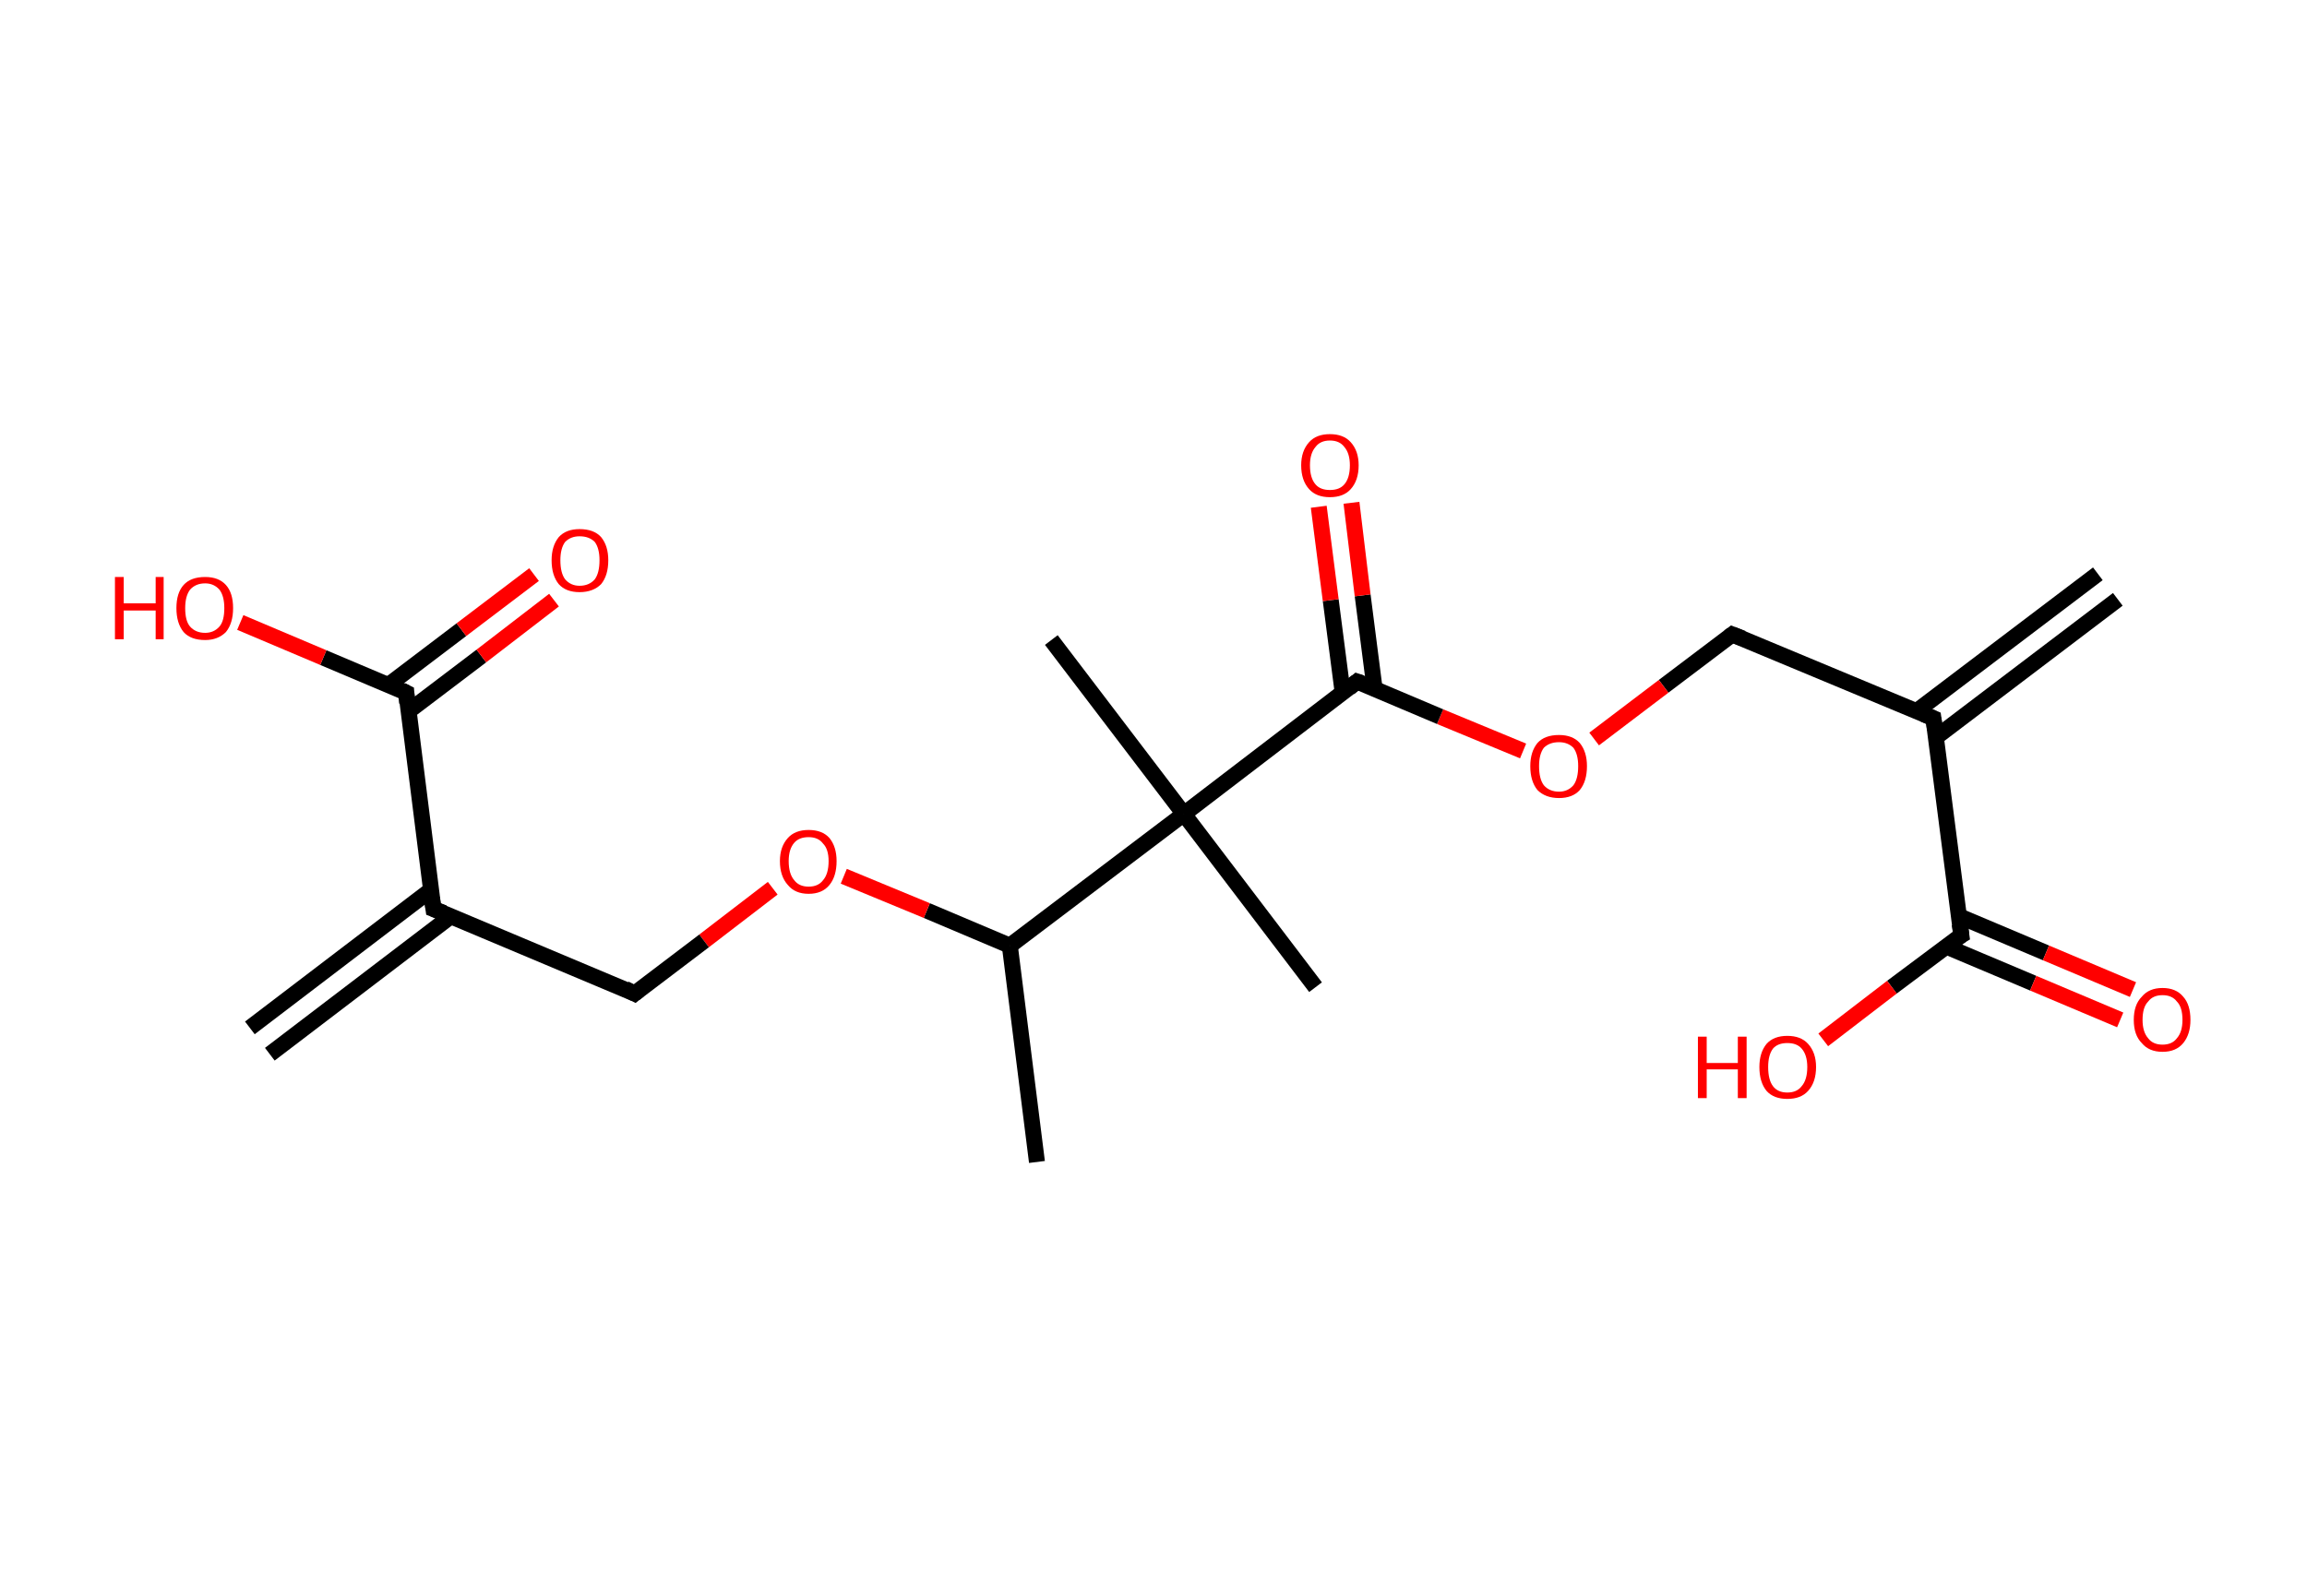 <?xml version='1.0' encoding='ASCII' standalone='yes'?>
<svg xmlns="http://www.w3.org/2000/svg" xmlns:rdkit="http://www.rdkit.org/xml" xmlns:xlink="http://www.w3.org/1999/xlink" version="1.1" baseProfile="full" xml:space="preserve" width="289px" height="200px" viewBox="0 0 289 200">
<!-- END OF HEADER -->
<rect style="opacity:1.0;fill:#FFFFFF;stroke:none" width="289.0" height="200.0" x="0.0" y="0.0"> </rect>
<path class="bond-0 atom-0 atom-1" d="M 265.3,75.1 L 242.5,92.4" style="fill:none;fill-rule:evenodd;stroke:#000000;stroke-width:2.0px;stroke-linecap:butt;stroke-linejoin:miter;stroke-opacity:1"/>
<path class="bond-0 atom-0 atom-1" d="M 262.8,71.9 L 240.1,89.1" style="fill:none;fill-rule:evenodd;stroke:#000000;stroke-width:2.0px;stroke-linecap:butt;stroke-linejoin:miter;stroke-opacity:1"/>
<path class="bond-1 atom-1 atom-2" d="M 242.2,90.0 L 217.0,79.5" style="fill:none;fill-rule:evenodd;stroke:#000000;stroke-width:2.0px;stroke-linecap:butt;stroke-linejoin:miter;stroke-opacity:1"/>
<path class="bond-2 atom-2 atom-3" d="M 217.0,79.5 L 208.4,86.0" style="fill:none;fill-rule:evenodd;stroke:#000000;stroke-width:2.0px;stroke-linecap:butt;stroke-linejoin:miter;stroke-opacity:1"/>
<path class="bond-2 atom-2 atom-3" d="M 208.4,86.0 L 199.7,92.6" style="fill:none;fill-rule:evenodd;stroke:#FF0000;stroke-width:2.0px;stroke-linecap:butt;stroke-linejoin:miter;stroke-opacity:1"/>
<path class="bond-3 atom-3 atom-4" d="M 190.8,94.1 L 180.4,89.8" style="fill:none;fill-rule:evenodd;stroke:#FF0000;stroke-width:2.0px;stroke-linecap:butt;stroke-linejoin:miter;stroke-opacity:1"/>
<path class="bond-3 atom-3 atom-4" d="M 180.4,89.8 L 170.0,85.4" style="fill:none;fill-rule:evenodd;stroke:#000000;stroke-width:2.0px;stroke-linecap:butt;stroke-linejoin:miter;stroke-opacity:1"/>
<path class="bond-4 atom-4 atom-5" d="M 172.2,86.3 L 170.7,74.6" style="fill:none;fill-rule:evenodd;stroke:#000000;stroke-width:2.0px;stroke-linecap:butt;stroke-linejoin:miter;stroke-opacity:1"/>
<path class="bond-4 atom-4 atom-5" d="M 170.7,74.6 L 169.3,63.0" style="fill:none;fill-rule:evenodd;stroke:#FF0000;stroke-width:2.0px;stroke-linecap:butt;stroke-linejoin:miter;stroke-opacity:1"/>
<path class="bond-4 atom-4 atom-5" d="M 168.2,86.8 L 166.7,75.2" style="fill:none;fill-rule:evenodd;stroke:#000000;stroke-width:2.0px;stroke-linecap:butt;stroke-linejoin:miter;stroke-opacity:1"/>
<path class="bond-4 atom-4 atom-5" d="M 166.7,75.2 L 165.2,63.5" style="fill:none;fill-rule:evenodd;stroke:#FF0000;stroke-width:2.0px;stroke-linecap:butt;stroke-linejoin:miter;stroke-opacity:1"/>
<path class="bond-5 atom-4 atom-6" d="M 170.0,85.4 L 148.3,102.0" style="fill:none;fill-rule:evenodd;stroke:#000000;stroke-width:2.0px;stroke-linecap:butt;stroke-linejoin:miter;stroke-opacity:1"/>
<path class="bond-6 atom-6 atom-7" d="M 148.3,102.0 L 131.7,80.2" style="fill:none;fill-rule:evenodd;stroke:#000000;stroke-width:2.0px;stroke-linecap:butt;stroke-linejoin:miter;stroke-opacity:1"/>
<path class="bond-7 atom-6 atom-8" d="M 148.3,102.0 L 164.8,123.7" style="fill:none;fill-rule:evenodd;stroke:#000000;stroke-width:2.0px;stroke-linecap:butt;stroke-linejoin:miter;stroke-opacity:1"/>
<path class="bond-8 atom-6 atom-9" d="M 148.3,102.0 L 126.5,118.5" style="fill:none;fill-rule:evenodd;stroke:#000000;stroke-width:2.0px;stroke-linecap:butt;stroke-linejoin:miter;stroke-opacity:1"/>
<path class="bond-9 atom-9 atom-10" d="M 126.5,118.5 L 129.9,145.6" style="fill:none;fill-rule:evenodd;stroke:#000000;stroke-width:2.0px;stroke-linecap:butt;stroke-linejoin:miter;stroke-opacity:1"/>
<path class="bond-10 atom-9 atom-11" d="M 126.5,118.5 L 116.1,114.1" style="fill:none;fill-rule:evenodd;stroke:#000000;stroke-width:2.0px;stroke-linecap:butt;stroke-linejoin:miter;stroke-opacity:1"/>
<path class="bond-10 atom-9 atom-11" d="M 116.1,114.1 L 105.7,109.8" style="fill:none;fill-rule:evenodd;stroke:#FF0000;stroke-width:2.0px;stroke-linecap:butt;stroke-linejoin:miter;stroke-opacity:1"/>
<path class="bond-11 atom-11 atom-12" d="M 96.8,111.3 L 88.2,117.9" style="fill:none;fill-rule:evenodd;stroke:#FF0000;stroke-width:2.0px;stroke-linecap:butt;stroke-linejoin:miter;stroke-opacity:1"/>
<path class="bond-11 atom-11 atom-12" d="M 88.2,117.9 L 79.5,124.5" style="fill:none;fill-rule:evenodd;stroke:#000000;stroke-width:2.0px;stroke-linecap:butt;stroke-linejoin:miter;stroke-opacity:1"/>
<path class="bond-12 atom-12 atom-13" d="M 79.5,124.5 L 54.3,113.9" style="fill:none;fill-rule:evenodd;stroke:#000000;stroke-width:2.0px;stroke-linecap:butt;stroke-linejoin:miter;stroke-opacity:1"/>
<path class="bond-13 atom-13 atom-14" d="M 54.0,111.5 L 31.3,128.8" style="fill:none;fill-rule:evenodd;stroke:#000000;stroke-width:2.0px;stroke-linecap:butt;stroke-linejoin:miter;stroke-opacity:1"/>
<path class="bond-13 atom-13 atom-14" d="M 56.5,114.8 L 33.8,132.1" style="fill:none;fill-rule:evenodd;stroke:#000000;stroke-width:2.0px;stroke-linecap:butt;stroke-linejoin:miter;stroke-opacity:1"/>
<path class="bond-14 atom-13 atom-15" d="M 54.3,113.9 L 50.9,86.8" style="fill:none;fill-rule:evenodd;stroke:#000000;stroke-width:2.0px;stroke-linecap:butt;stroke-linejoin:miter;stroke-opacity:1"/>
<path class="bond-15 atom-15 atom-16" d="M 51.2,89.1 L 60.3,82.2" style="fill:none;fill-rule:evenodd;stroke:#000000;stroke-width:2.0px;stroke-linecap:butt;stroke-linejoin:miter;stroke-opacity:1"/>
<path class="bond-15 atom-15 atom-16" d="M 60.3,82.2 L 69.4,75.2" style="fill:none;fill-rule:evenodd;stroke:#FF0000;stroke-width:2.0px;stroke-linecap:butt;stroke-linejoin:miter;stroke-opacity:1"/>
<path class="bond-15 atom-15 atom-16" d="M 48.7,85.8 L 57.8,78.9" style="fill:none;fill-rule:evenodd;stroke:#000000;stroke-width:2.0px;stroke-linecap:butt;stroke-linejoin:miter;stroke-opacity:1"/>
<path class="bond-15 atom-15 atom-16" d="M 57.8,78.9 L 66.9,72.0" style="fill:none;fill-rule:evenodd;stroke:#FF0000;stroke-width:2.0px;stroke-linecap:butt;stroke-linejoin:miter;stroke-opacity:1"/>
<path class="bond-16 atom-15 atom-17" d="M 50.9,86.8 L 40.5,82.4" style="fill:none;fill-rule:evenodd;stroke:#000000;stroke-width:2.0px;stroke-linecap:butt;stroke-linejoin:miter;stroke-opacity:1"/>
<path class="bond-16 atom-15 atom-17" d="M 40.5,82.4 L 30.1,78.0" style="fill:none;fill-rule:evenodd;stroke:#FF0000;stroke-width:2.0px;stroke-linecap:butt;stroke-linejoin:miter;stroke-opacity:1"/>
<path class="bond-17 atom-1 atom-18" d="M 242.2,90.0 L 245.7,117.2" style="fill:none;fill-rule:evenodd;stroke:#000000;stroke-width:2.0px;stroke-linecap:butt;stroke-linejoin:miter;stroke-opacity:1"/>
<path class="bond-18 atom-18 atom-19" d="M 243.8,118.6 L 254.7,123.2" style="fill:none;fill-rule:evenodd;stroke:#000000;stroke-width:2.0px;stroke-linecap:butt;stroke-linejoin:miter;stroke-opacity:1"/>
<path class="bond-18 atom-18 atom-19" d="M 254.7,123.2 L 265.6,127.8" style="fill:none;fill-rule:evenodd;stroke:#FF0000;stroke-width:2.0px;stroke-linecap:butt;stroke-linejoin:miter;stroke-opacity:1"/>
<path class="bond-18 atom-18 atom-19" d="M 245.4,114.8 L 256.3,119.4" style="fill:none;fill-rule:evenodd;stroke:#000000;stroke-width:2.0px;stroke-linecap:butt;stroke-linejoin:miter;stroke-opacity:1"/>
<path class="bond-18 atom-18 atom-19" d="M 256.3,119.4 L 267.2,124.0" style="fill:none;fill-rule:evenodd;stroke:#FF0000;stroke-width:2.0px;stroke-linecap:butt;stroke-linejoin:miter;stroke-opacity:1"/>
<path class="bond-19 atom-18 atom-20" d="M 245.7,117.2 L 237.0,123.7" style="fill:none;fill-rule:evenodd;stroke:#000000;stroke-width:2.0px;stroke-linecap:butt;stroke-linejoin:miter;stroke-opacity:1"/>
<path class="bond-19 atom-18 atom-20" d="M 237.0,123.7 L 228.4,130.3" style="fill:none;fill-rule:evenodd;stroke:#FF0000;stroke-width:2.0px;stroke-linecap:butt;stroke-linejoin:miter;stroke-opacity:1"/>
<path d="M 241.0,89.5 L 242.2,90.0 L 242.4,91.4" style="fill:none;stroke:#000000;stroke-width:2.0px;stroke-linecap:butt;stroke-linejoin:miter;stroke-opacity:1;"/>
<path d="M 218.3,80.0 L 217.0,79.5 L 216.6,79.8" style="fill:none;stroke:#000000;stroke-width:2.0px;stroke-linecap:butt;stroke-linejoin:miter;stroke-opacity:1;"/>
<path d="M 170.6,85.6 L 170.0,85.4 L 169.0,86.2" style="fill:none;stroke:#000000;stroke-width:2.0px;stroke-linecap:butt;stroke-linejoin:miter;stroke-opacity:1;"/>
<path d="M 80.0,124.1 L 79.5,124.5 L 78.3,123.9" style="fill:none;stroke:#000000;stroke-width:2.0px;stroke-linecap:butt;stroke-linejoin:miter;stroke-opacity:1;"/>
<path d="M 55.6,114.4 L 54.3,113.9 L 54.1,112.5" style="fill:none;stroke:#000000;stroke-width:2.0px;stroke-linecap:butt;stroke-linejoin:miter;stroke-opacity:1;"/>
<path d="M 51.0,88.1 L 50.9,86.8 L 50.3,86.5" style="fill:none;stroke:#000000;stroke-width:2.0px;stroke-linecap:butt;stroke-linejoin:miter;stroke-opacity:1;"/>
<path d="M 245.5,115.8 L 245.7,117.2 L 245.2,117.5" style="fill:none;stroke:#000000;stroke-width:2.0px;stroke-linecap:butt;stroke-linejoin:miter;stroke-opacity:1;"/>
<path class="atom-3" d="M 191.7 96.0 Q 191.7 94.2, 192.6 93.1 Q 193.5 92.1, 195.3 92.1 Q 197.0 92.1, 197.9 93.1 Q 198.8 94.2, 198.8 96.0 Q 198.8 97.9, 197.9 99.0 Q 197.0 100.0, 195.3 100.0 Q 193.6 100.0, 192.6 99.0 Q 191.7 97.9, 191.7 96.0 M 195.3 99.2 Q 196.4 99.2, 197.1 98.4 Q 197.7 97.6, 197.7 96.0 Q 197.7 94.5, 197.1 93.7 Q 196.4 93.0, 195.3 93.0 Q 194.1 93.0, 193.4 93.7 Q 192.8 94.5, 192.8 96.0 Q 192.8 97.6, 193.4 98.4 Q 194.1 99.2, 195.3 99.2 " fill="#FF0000"/>
<path class="atom-5" d="M 163.0 58.3 Q 163.0 56.5, 164.0 55.4 Q 164.9 54.4, 166.6 54.4 Q 168.3 54.4, 169.2 55.4 Q 170.2 56.5, 170.2 58.3 Q 170.2 60.2, 169.2 61.3 Q 168.3 62.3, 166.6 62.3 Q 164.9 62.3, 164.0 61.3 Q 163.0 60.2, 163.0 58.3 M 166.6 61.4 Q 167.8 61.4, 168.4 60.7 Q 169.1 59.9, 169.1 58.3 Q 169.1 56.8, 168.4 56.0 Q 167.8 55.2, 166.6 55.2 Q 165.4 55.2, 164.8 56.0 Q 164.1 56.8, 164.1 58.3 Q 164.1 59.9, 164.8 60.7 Q 165.4 61.4, 166.6 61.4 " fill="#FF0000"/>
<path class="atom-11" d="M 97.7 107.9 Q 97.7 106.1, 98.7 105.0 Q 99.6 104.0, 101.3 104.0 Q 103.0 104.0, 103.9 105.0 Q 104.8 106.1, 104.8 107.9 Q 104.8 109.8, 103.9 110.9 Q 103.0 112.0, 101.3 112.0 Q 99.6 112.0, 98.7 110.9 Q 97.7 109.8, 97.7 107.9 M 101.3 111.1 Q 102.5 111.1, 103.1 110.3 Q 103.8 109.5, 103.8 107.9 Q 103.8 106.4, 103.1 105.7 Q 102.5 104.9, 101.3 104.9 Q 100.1 104.9, 99.5 105.6 Q 98.8 106.4, 98.8 107.9 Q 98.8 109.5, 99.5 110.3 Q 100.1 111.1, 101.3 111.1 " fill="#FF0000"/>
<path class="atom-16" d="M 69.1 70.2 Q 69.1 68.4, 70.0 67.3 Q 70.9 66.3, 72.6 66.3 Q 74.4 66.3, 75.3 67.3 Q 76.2 68.4, 76.2 70.2 Q 76.2 72.1, 75.3 73.2 Q 74.3 74.2, 72.6 74.2 Q 70.9 74.2, 70.0 73.2 Q 69.1 72.1, 69.1 70.2 M 72.6 73.4 Q 73.8 73.4, 74.5 72.6 Q 75.1 71.8, 75.1 70.2 Q 75.1 68.7, 74.5 67.9 Q 73.8 67.2, 72.6 67.2 Q 71.5 67.2, 70.8 67.9 Q 70.2 68.7, 70.2 70.2 Q 70.2 71.8, 70.8 72.6 Q 71.5 73.4, 72.6 73.4 " fill="#FF0000"/>
<path class="atom-17" d="M 14.4 72.3 L 15.5 72.3 L 15.5 75.6 L 19.5 75.6 L 19.5 72.3 L 20.5 72.3 L 20.5 80.1 L 19.5 80.1 L 19.5 76.5 L 15.5 76.5 L 15.5 80.1 L 14.4 80.1 L 14.4 72.3 " fill="#FF0000"/>
<path class="atom-17" d="M 22.1 76.2 Q 22.1 74.3, 23.0 73.3 Q 23.9 72.3, 25.7 72.3 Q 27.4 72.3, 28.3 73.3 Q 29.2 74.3, 29.2 76.2 Q 29.2 78.1, 28.3 79.2 Q 27.3 80.2, 25.7 80.2 Q 23.9 80.2, 23.0 79.2 Q 22.1 78.1, 22.1 76.2 M 25.7 79.3 Q 26.8 79.3, 27.5 78.5 Q 28.1 77.8, 28.1 76.2 Q 28.1 74.7, 27.5 73.9 Q 26.8 73.1, 25.7 73.1 Q 24.5 73.1, 23.8 73.9 Q 23.2 74.7, 23.2 76.2 Q 23.2 77.8, 23.8 78.5 Q 24.5 79.3, 25.7 79.3 " fill="#FF0000"/>
<path class="atom-19" d="M 267.3 127.8 Q 267.3 125.9, 268.3 124.9 Q 269.2 123.8, 270.9 123.8 Q 272.6 123.8, 273.5 124.9 Q 274.4 125.9, 274.4 127.8 Q 274.4 129.6, 273.5 130.7 Q 272.6 131.8, 270.9 131.8 Q 269.2 131.8, 268.3 130.7 Q 267.3 129.7, 267.3 127.8 M 270.9 130.9 Q 272.1 130.9, 272.7 130.1 Q 273.4 129.3, 273.4 127.8 Q 273.4 126.2, 272.7 125.5 Q 272.1 124.7, 270.9 124.7 Q 269.7 124.7, 269.1 125.5 Q 268.4 126.2, 268.4 127.8 Q 268.4 129.3, 269.1 130.1 Q 269.7 130.9, 270.9 130.9 " fill="#FF0000"/>
<path class="atom-20" d="M 212.7 129.9 L 213.8 129.9 L 213.8 133.2 L 217.7 133.2 L 217.7 129.9 L 218.8 129.9 L 218.8 137.6 L 217.7 137.6 L 217.7 134.0 L 213.8 134.0 L 213.8 137.6 L 212.7 137.6 L 212.7 129.9 " fill="#FF0000"/>
<path class="atom-20" d="M 220.4 133.7 Q 220.4 131.9, 221.3 130.8 Q 222.2 129.8, 223.9 129.8 Q 225.6 129.8, 226.5 130.8 Q 227.5 131.9, 227.5 133.7 Q 227.5 135.6, 226.5 136.7 Q 225.6 137.7, 223.9 137.7 Q 222.2 137.7, 221.3 136.7 Q 220.4 135.6, 220.4 133.7 M 223.9 136.9 Q 225.1 136.9, 225.7 136.1 Q 226.4 135.3, 226.4 133.7 Q 226.4 132.2, 225.7 131.4 Q 225.1 130.7, 223.9 130.7 Q 222.7 130.7, 222.1 131.4 Q 221.5 132.2, 221.5 133.7 Q 221.5 135.3, 222.1 136.1 Q 222.7 136.9, 223.9 136.9 " fill="#FF0000"/>
</svg>

